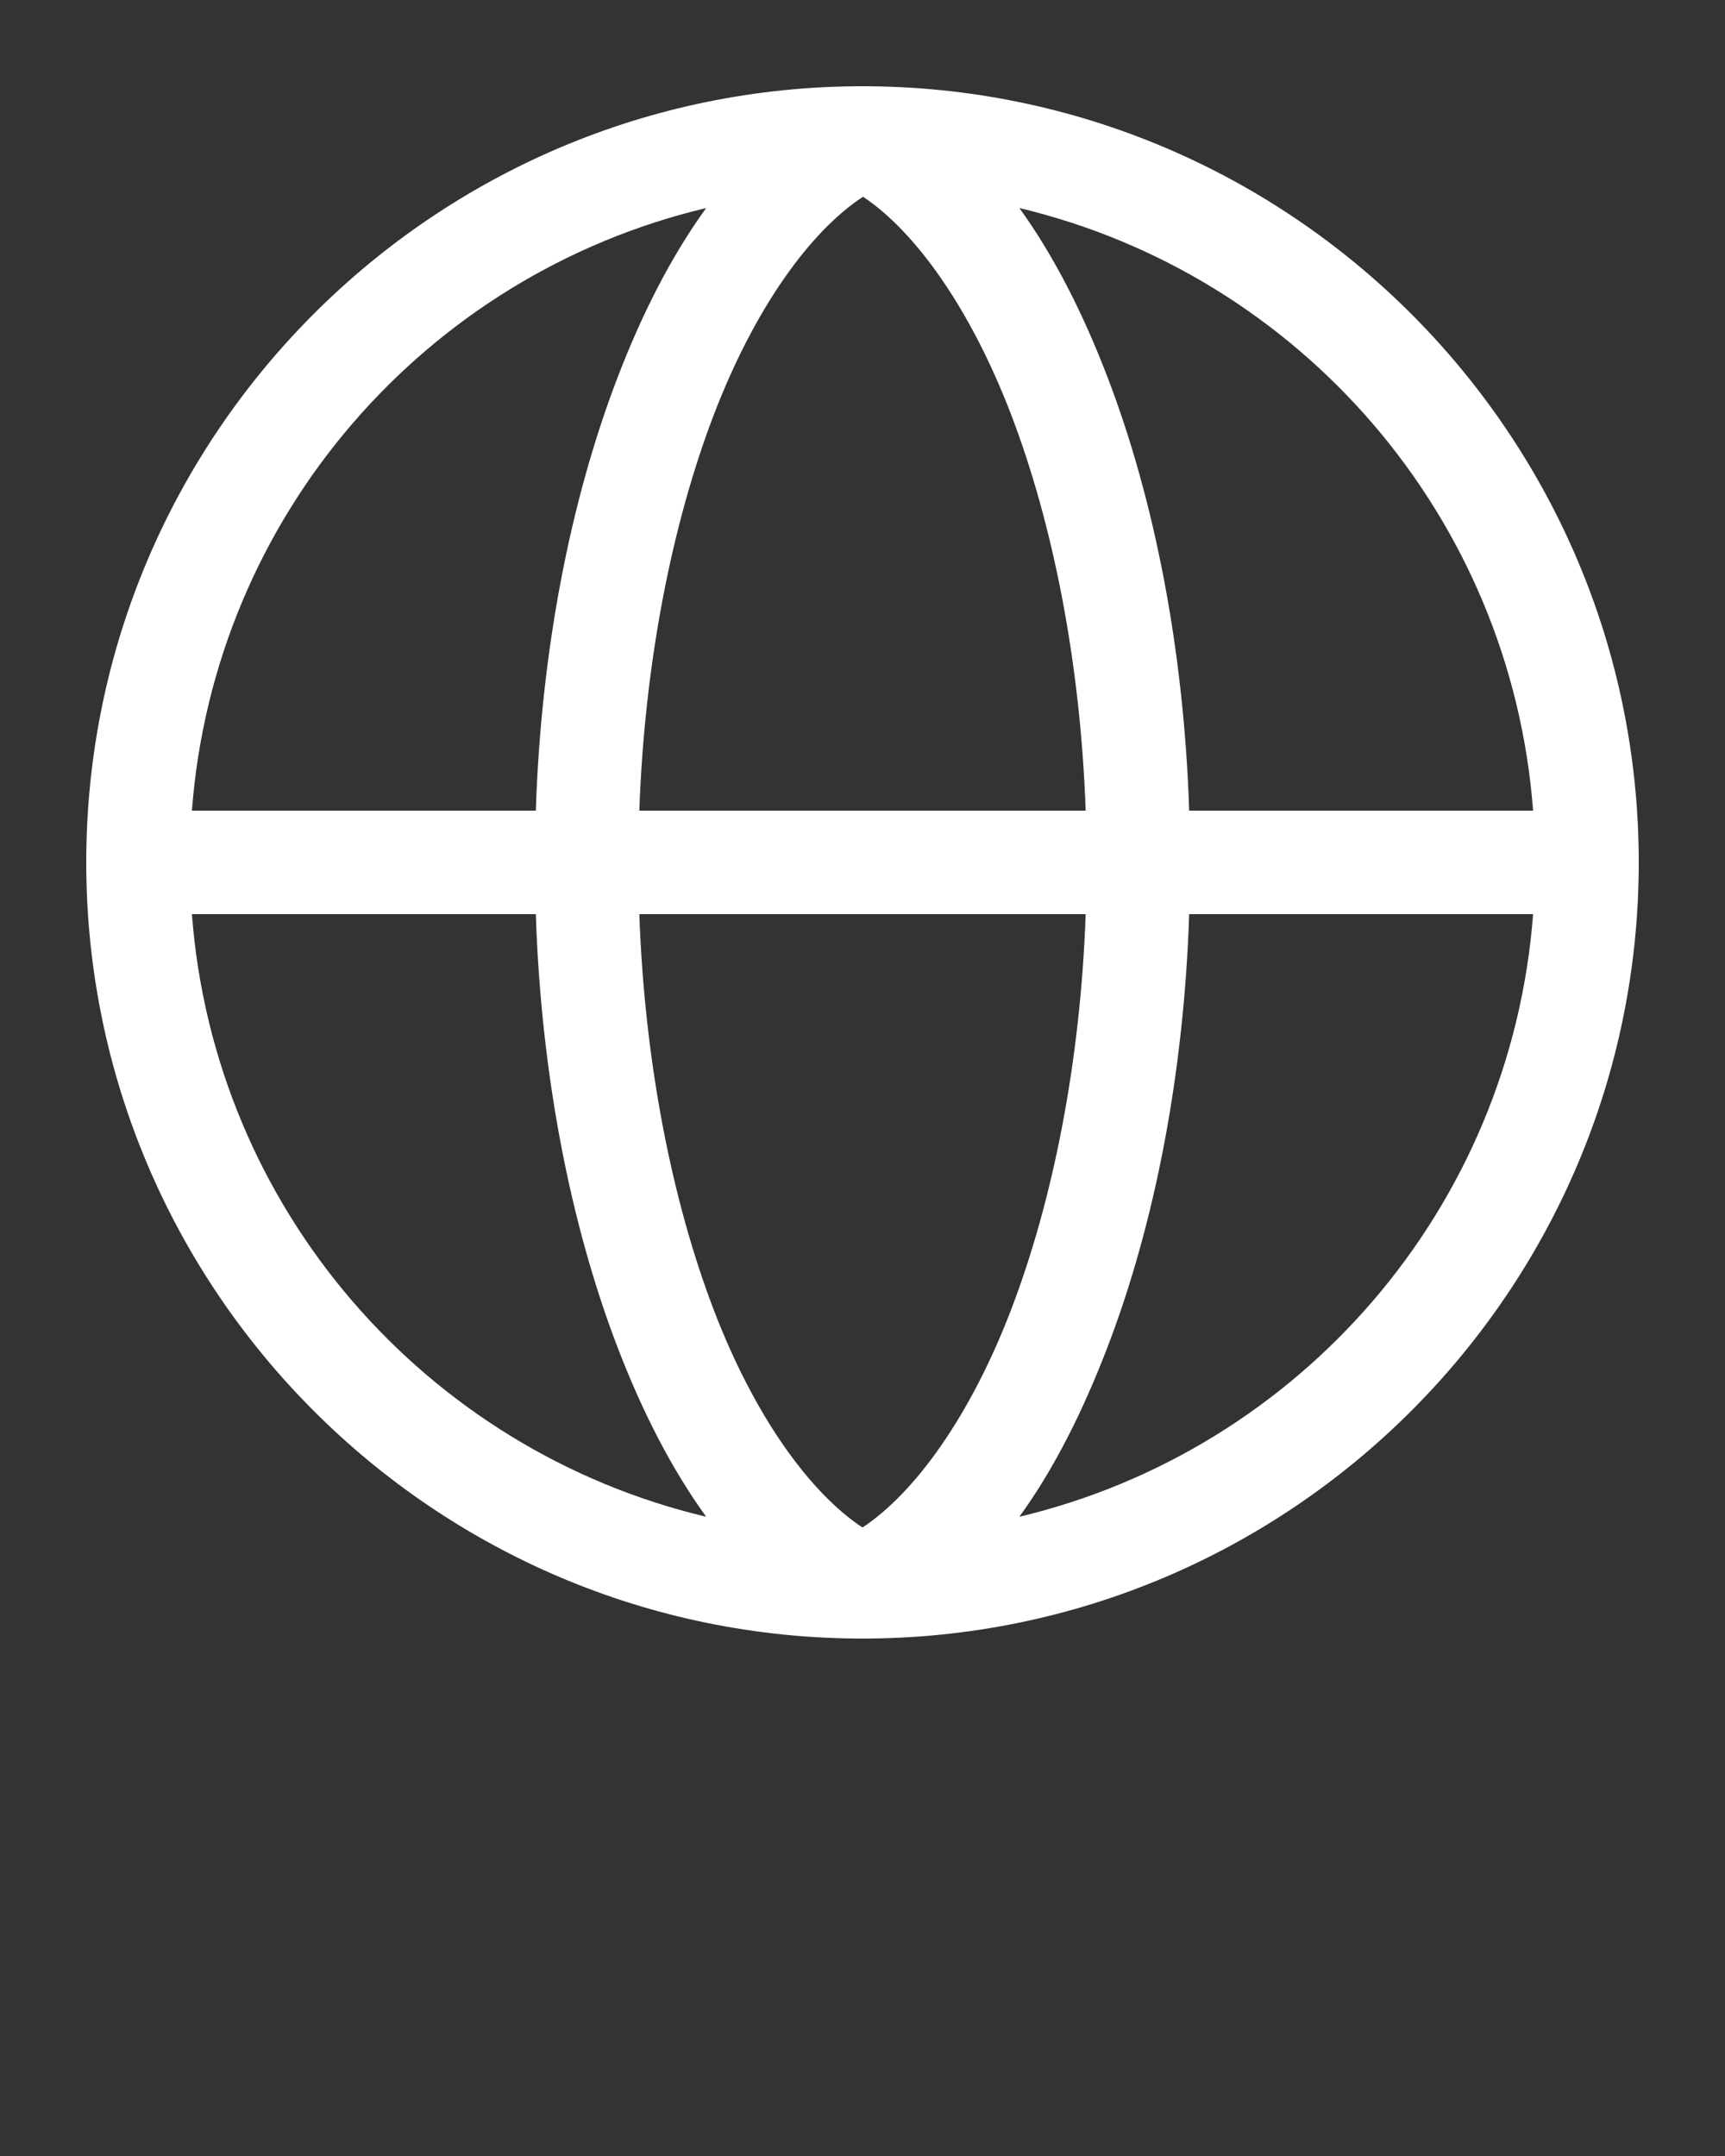 <svg xmlns:dc="http://purl.org/dc/elements/1.1/" xmlns:cc="http://creativecommons.org/ns#" xmlns:rdf="http://www.w3.org/1999/02/22-rdf-syntax-ns#" xmlns:svg="http://www.w3.org/2000/svg" xmlns="http://www.w3.org/2000/svg" xmlns:sodipodi="http://sodipodi.sourceforge.net/DTD/sodipodi-0.dtd" xmlns:inkscape="http://www.inkscape.org/namespaces/inkscape" version="1.1" x="0px" y="0px" viewBox="0 0 100 125">
    <rect x="0" y="0" width="100" height="125" fill="#333333" stroke="none"/>
    <g transform="translate(0,-952.362)">
        <path style="font-size:medium;font-style:normal;font-variant:normal;font-weight:normal;font-stretch:normal;text-indent:0;text-align:start;text-decoration:none;line-height:normal;letter-spacing:normal;word-spacing:normal;text-transform:none;direction:ltr;block-progression:tb;writing-mode:lr-tb;text-anchor:start;baseline-shift:baseline;opacity:1;color:#FFFFFF;fill:#FFFFFF;fill-opacity:1;stroke:none;stroke-width:3.571;marker:none;visibility:visible;display:inline;overflow:visible;enable-background:accumulate;font-family:Sans;-inkscape-font-specification:Sans" d="M 50 5 C 25.183 5 5 25.183 5 50 C 5 74.817 25.183 95 50 95 C 74.817 95 95 74.817 95 50 C 95 25.183 74.817 5 50 5 z M 50.031 11.406 C 53.053 13.419 56.255 17.864 58.625 24.062 C 61.043 30.388 62.633 38.408 62.938 47 L 37.062 47 C 37.367 38.408 38.957 30.388 41.375 24.062 C 43.76 17.825 46.992 13.395 50.031 11.406 z M 40.938 12.062 C 38.923 14.838 37.215 18.187 35.781 21.938 C 33.058 29.062 31.367 37.73 31.062 47 L 11.125 47 C 12.423 29.899 24.694 15.918 40.938 12.062 z M 59.094 12.062 C 75.323 15.928 87.578 29.909 88.875 47 L 68.938 47 C 68.633 37.725 66.942 29.031 64.219 21.906 C 62.793 18.176 61.093 14.825 59.094 12.062 z M 11.125 53 L 31.062 53 C 31.367 62.27 33.058 70.938 35.781 78.062 C 37.213 81.809 38.926 85.162 40.938 87.938 C 24.694 84.082 12.423 70.101 11.125 53 z M 37.062 53 L 62.938 53 C 62.633 61.587 61.043 69.581 58.625 75.906 C 56.25 82.12 53.028 86.557 50 88.562 C 46.972 86.563 43.75 82.151 41.375 75.938 C 38.957 69.612 37.367 61.592 37.062 53 z M 68.938 53 L 88.875 53 C 87.578 70.091 75.323 84.072 59.094 87.938 C 61.103 85.169 62.787 81.808 64.219 78.062 C 66.942 70.938 68.633 62.27 68.938 53 z " transform="translate(0,952.362)" />
    </g>
</svg>